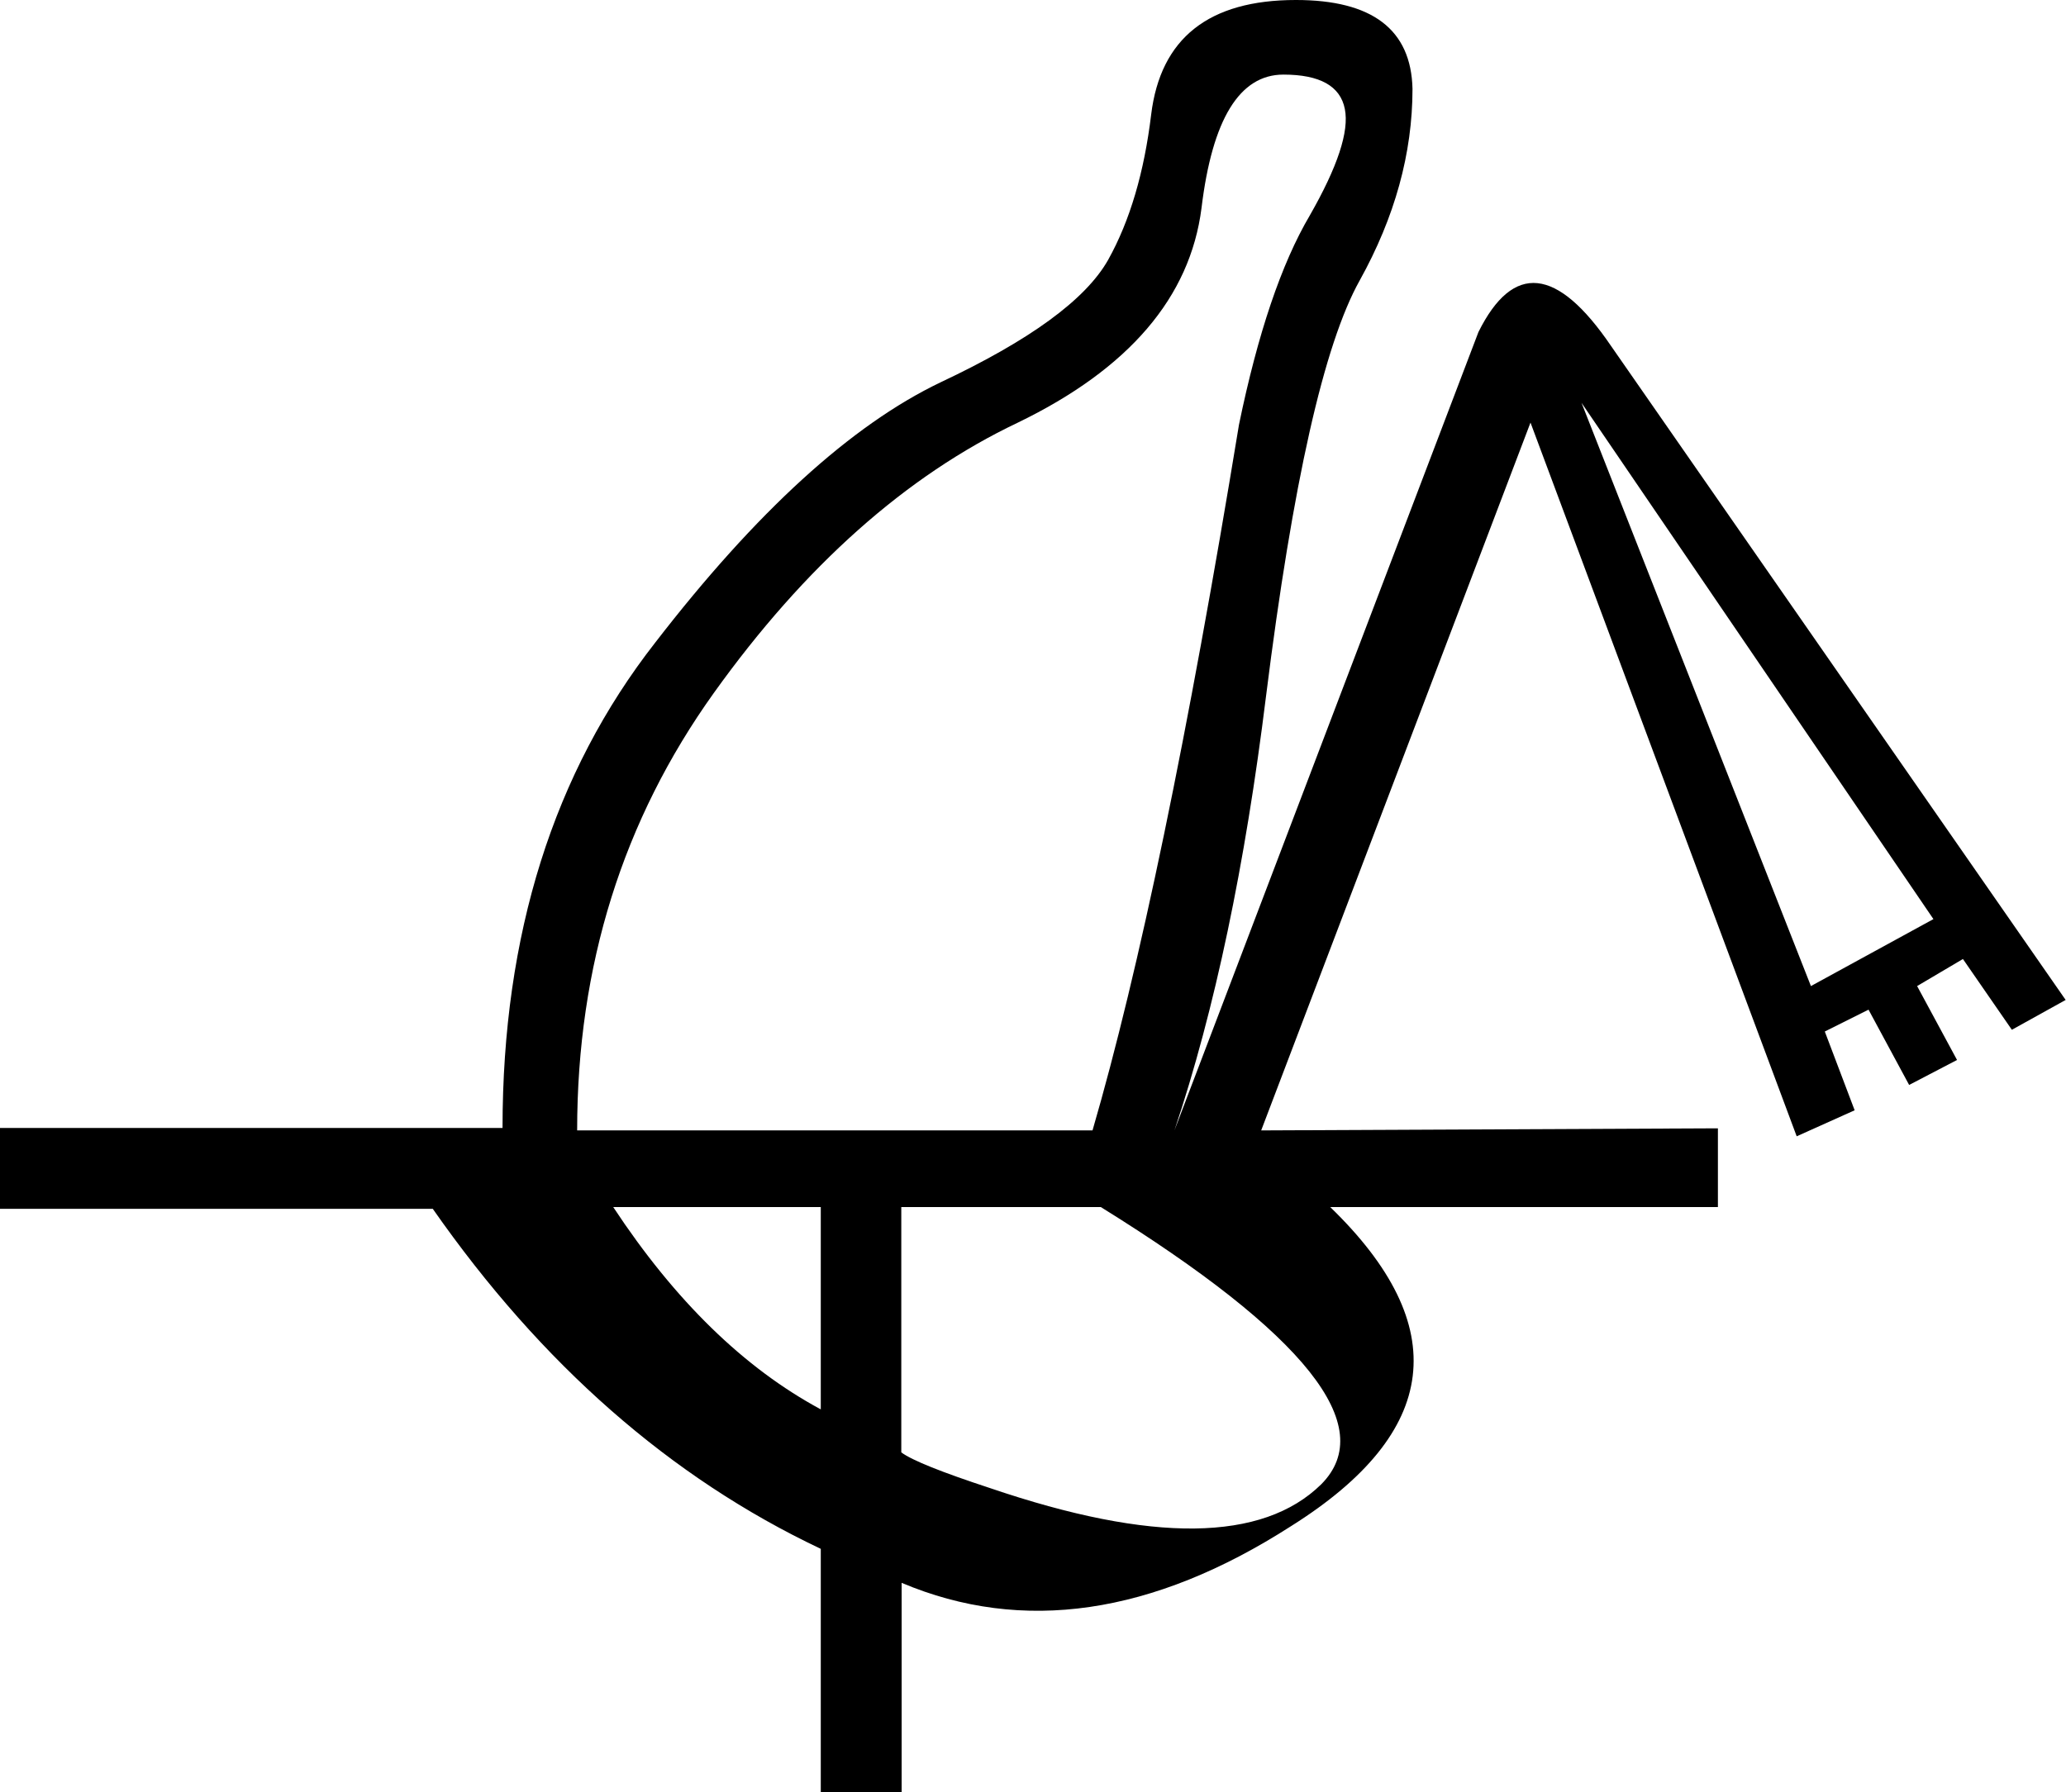 <svg xmlns="http://www.w3.org/2000/svg" viewBox="0 0 595.3 516.6"><path d="M317.2 347.9h-57.5v70.7c3.1 2.3 11.6 5.7 25.6 10.3 46.7 15.9 78.5 15.5 95.4-1.1 16.6-16.7-4.5-43.3-63.5-79.9zm-140.5 0c17.8 27 37.7 46.4 59.8 58.3v-58.3h-59.8zM369.8 21.5c-12.6 0-20.5 12.8-23.6 38.5-3.3 25.7-20.9 46.3-52.9 61.8-32.2 15.3-61.4 41.3-87.6 77.9s-39.4 78.6-39.4 126.1h148.5c13.4-46 27.5-113.8 42.2-203.4 5.4-26.2 12.2-46.4 20.4-60.3 8-14 11.4-24.2 10.1-30.7-1.3-6.6-7.2-9.9-17.7-9.9zm-31.4 304.3L426 95.7c10-20.1 22.7-18.8 38.2 4l131 188.5-15.5 8.6-14.1-20.4-13.2 7.8 11.5 21.3-13.8 7.2-11.7-21.7-12.6 6.3 8.6 22.7-16.7 7.5L441 121.8l-77.6 204 131.6-.6v22.7H383.3c35.4 34.3 31.7 64.9-11.2 91.9-40 25.7-77.5 31.1-112.3 16.4v60.3h-23.3v-70.1c-43.3-20.5-80.5-53.2-111.8-98H0v-23.3h144.8c0-55.7 14.7-102.4 44-139.9 29.1-37.7 56.5-62.7 82.2-75 25.7-12.1 41.8-23.8 48.3-35.3 6.3-11.3 10.4-25.3 12.4-41.9 2.7-22 16.6-33 41.7-33 22 0 33.2 8.5 33.6 25.6 0 18.6-5.1 37-15.2 55.2-10.3 18.4-19.3 58.3-27 119.8-6 48.6-14.7 90.3-26.4 125.2zm218.7-60.9L455.7 116.1l66.1 168.1 35.3-19.3z"/></svg>